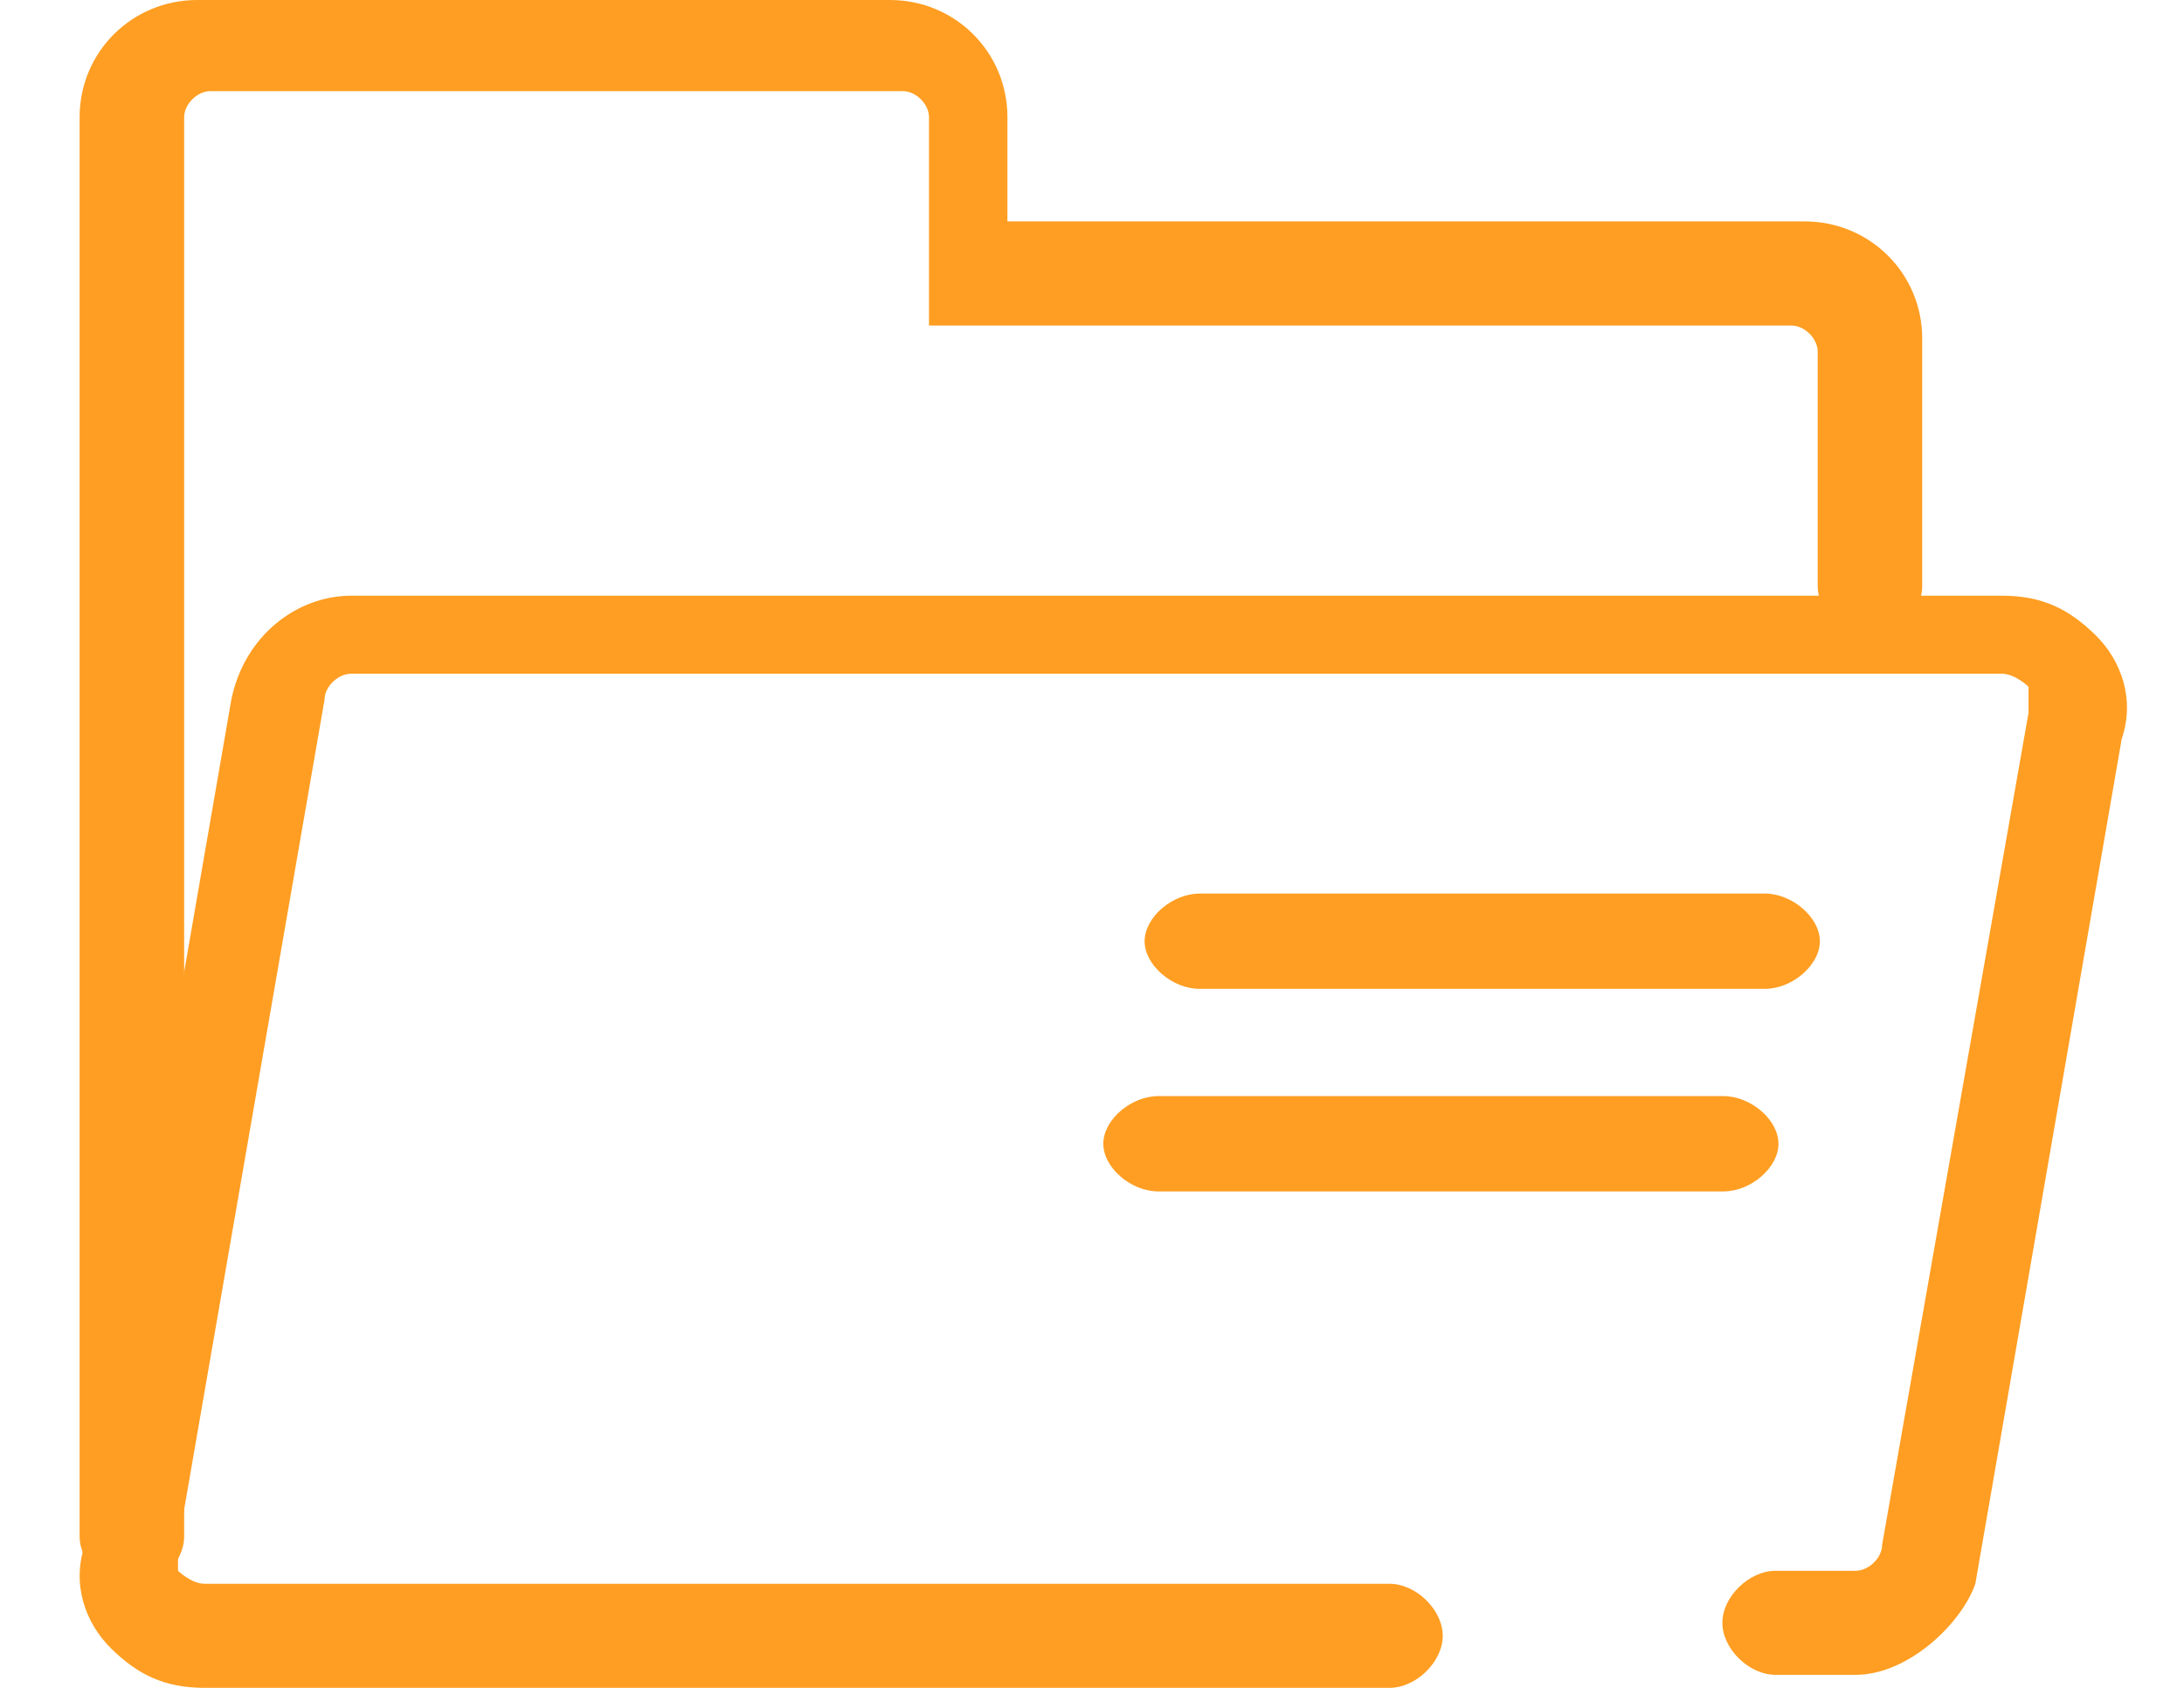 <?xml version="1.0" encoding="UTF-8"?>
<svg width="22px" height="17px" viewBox="0 0 22 17" version="1.1" xmlns="http://www.w3.org/2000/svg" xmlns:xlink="http://www.w3.org/1999/xlink">
    <!-- Generator: Sketch 47.1 (45422) - http://www.bohemiancoding.com/sketch -->
    <title>任务维度</title>
    <desc>Created with Sketch.</desc>
    <defs></defs>
    <g id="Violett-Web-(Light)" stroke="none" stroke-width="1" fill="none" fill-rule="evenodd">
        <g id="可查看的项目情况" transform="translate(-125, -178)" fill-rule="nonzero" fill="#FF9E22">
            <g id="Menu-Icons" transform="translate(124.771, 116)">
                <g id="任务维度" transform="translate(1.031, 62)">
                    <path d="M16.975,9.96 L11.283,9.96 C11.006,9.96 10.728,9.72 10.728,9.48 C10.728,9.24 11.006,9 11.283,9 L16.975,9 C17.252,9 17.53,9.24 17.53,9.48 C17.53,9.72 17.252,9.96 16.975,9.96 Z M16.558,12 L10.867,12 C10.589,12 10.312,11.76 10.312,11.52 C10.312,11.28 10.589,11.04 10.867,11.04 L16.558,11.04 C16.836,11.04 17.113,11.28 17.113,11.52 C17.113,11.76 16.836,12 16.558,12 Z" id="Shape"></path>
                    <path d="M17.889,16.869 L17.084,16.869 C16.816,16.869 16.548,16.607 16.548,16.345 C16.548,16.083 16.816,15.821 17.084,15.821 L17.889,15.821 C18.023,15.821 18.157,15.69 18.157,15.56 L19.632,7.179 L19.632,6.917 C19.632,6.917 19.498,6.786 19.364,6.786 L2.735,6.786 C2.601,6.786 2.467,6.917 2.467,7.048 L0.991,15.56 L0.991,15.821 C0.991,15.821 1.125,15.952 1.26,15.952 L13.195,15.952 C13.463,15.952 13.731,16.214 13.731,16.476 C13.731,16.738 13.463,17 13.195,17 L1.26,17 C0.857,17 0.589,16.869 0.321,16.607 C0.053,16.345 -0.081,15.952 0.053,15.56 L1.528,7.048 C1.662,6.393 2.198,6 2.735,6 L19.364,6 C19.766,6 20.034,6.131 20.303,6.393 C20.571,6.655 20.705,7.048 20.571,7.44 L19.096,15.952 C18.961,16.345 18.425,16.869 17.889,16.869 Z" id="Shape"></path>
                    <path d="M0.527,16 C0.263,16 0,15.738 0,15.475 L0,1.18 C0,0.525 0.527,0 1.185,0 L8.162,0 C8.82,0 9.346,0.525 9.346,1.18 L9.346,2.23 L17.376,2.23 C18.034,2.23 18.561,2.754 18.561,3.41 L18.561,5.902 C18.561,6.164 18.298,6.426 18.034,6.426 C17.771,6.426 17.508,6.164 17.508,5.902 L17.508,3.541 C17.508,3.41 17.376,3.279 17.245,3.279 L8.556,3.279 L8.556,1.18 C8.556,1.049 8.425,0.918 8.293,0.918 L1.316,0.918 C1.185,0.918 1.053,1.049 1.053,1.18 L1.053,15.475 C1.053,15.738 0.79,16 0.527,16 Z" id="Shape"></path>
                </g>
            </g>
        </g>
    </g>
</svg>